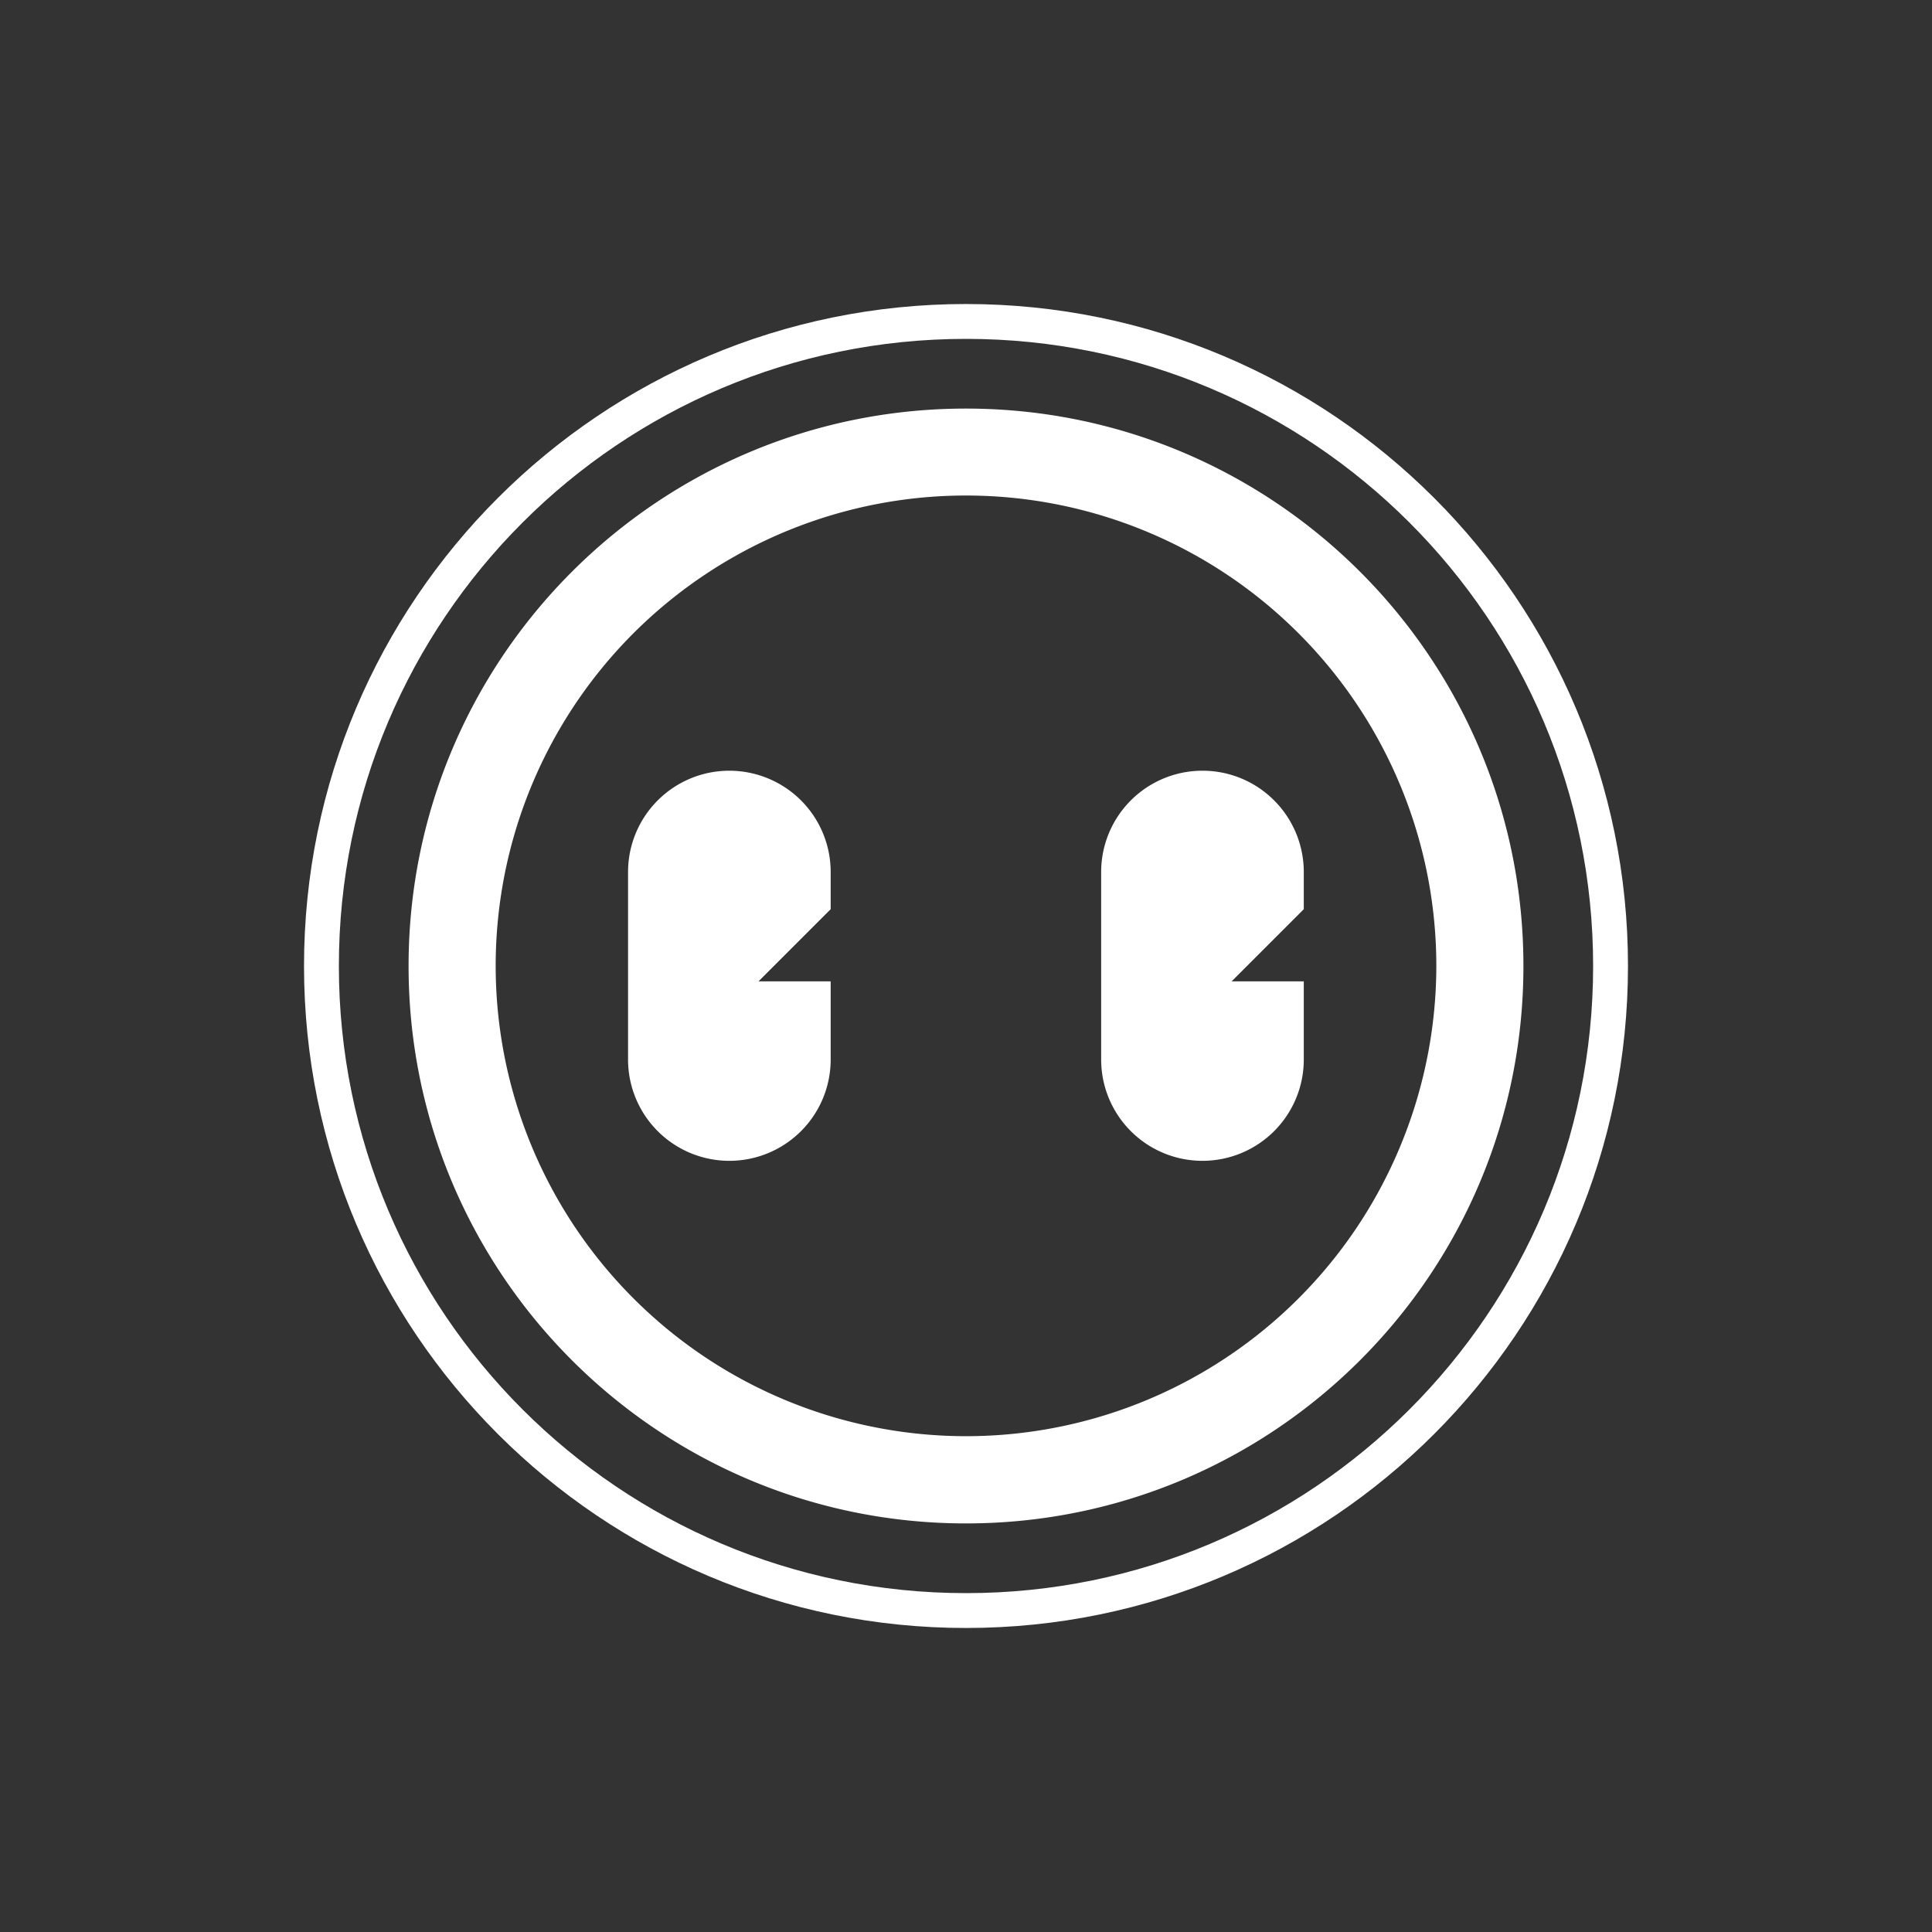 <svg version="1.1" id="Layer_1" xmlns="http://www.w3.org/2000/svg" x="0" y="0" viewBox="0 0 250 250" style="enable-background:new 0 0 250 250" xml:space="preserve"><rect x="0" y="0" width="250" height="250" fill="#333333" stroke="none"/><style>.st1{fill:#FFF}</style><switch><g><path d="M125 206.15c44.82 0 81.15-36.33 81.15-81.15 0-44.82-36.33-81.15-81.15-81.15-44.82 0-81.15 36.33-81.15 81.15 0 44.82 36.33 81.15 81.15 81.15zm0 4.51c47.31 0 85.66-38.35 85.66-85.66 0-47.31-38.35-85.66-85.66-85.66-47.31 0-85.66 38.35-85.66 85.66 0 47.31 38.35 85.66 85.66 85.66z" style="fill-rule:evenodd;clip-rule:evenodd;fill:#FFF"/><path class="st1" d="M125 52.87c-39.84 0-72.13 32.29-72.13 72.13s32.29 72.13 72.13 72.13c39.84 0 72.13-32.29 72.13-72.13S164.84 52.87 125 52.87zm50.6 105.92a60.893 60.893 0 0 1-27.31 22.42 60.807 60.807 0 0 1-35.16 3.46 60.79 60.79 0 0 1-31.16-16.66 60.902 60.902 0 0 1-16.66-31.16 60.882 60.882 0 0 1 3.46-35.16 60.84 60.84 0 0 1 22.42-27.31A60.857 60.857 0 0 1 125 64.12c16.14 0 31.62 6.41 43.03 17.83a60.864 60.864 0 0 1 17.83 43.03 61.017 61.017 0 0 1-10.26 33.81z"/><path class="st1" d="M94.38 99.73c-3.48 0-6.81 1.38-9.27 3.84a13.101 13.101 0 0 0-3.84 9.27v24.26c0 3.48 1.38 6.81 3.84 9.27s5.79 3.84 9.27 3.84 6.81-1.38 9.27-3.84 3.84-5.79 3.84-9.27v-10.11h-9.34l9.34-9.34v-4.81c0-3.48-1.38-6.81-3.84-9.27a13.143 13.143 0 0 0-9.27-3.84zM155.6 99.73c-3.48 0-6.81 1.38-9.27 3.84a13.101 13.101 0 0 0-3.84 9.27v24.26c0 3.48 1.38 6.81 3.84 9.27s5.79 3.84 9.27 3.84c3.48 0 6.81-1.38 9.27-3.84s3.84-5.79 3.84-9.27v-10.11h-9.34l9.34-9.34v-4.81c0-3.48-1.38-6.81-3.84-9.27a13.084 13.084 0 0 0-9.27-3.84z"/></g></switch></svg>